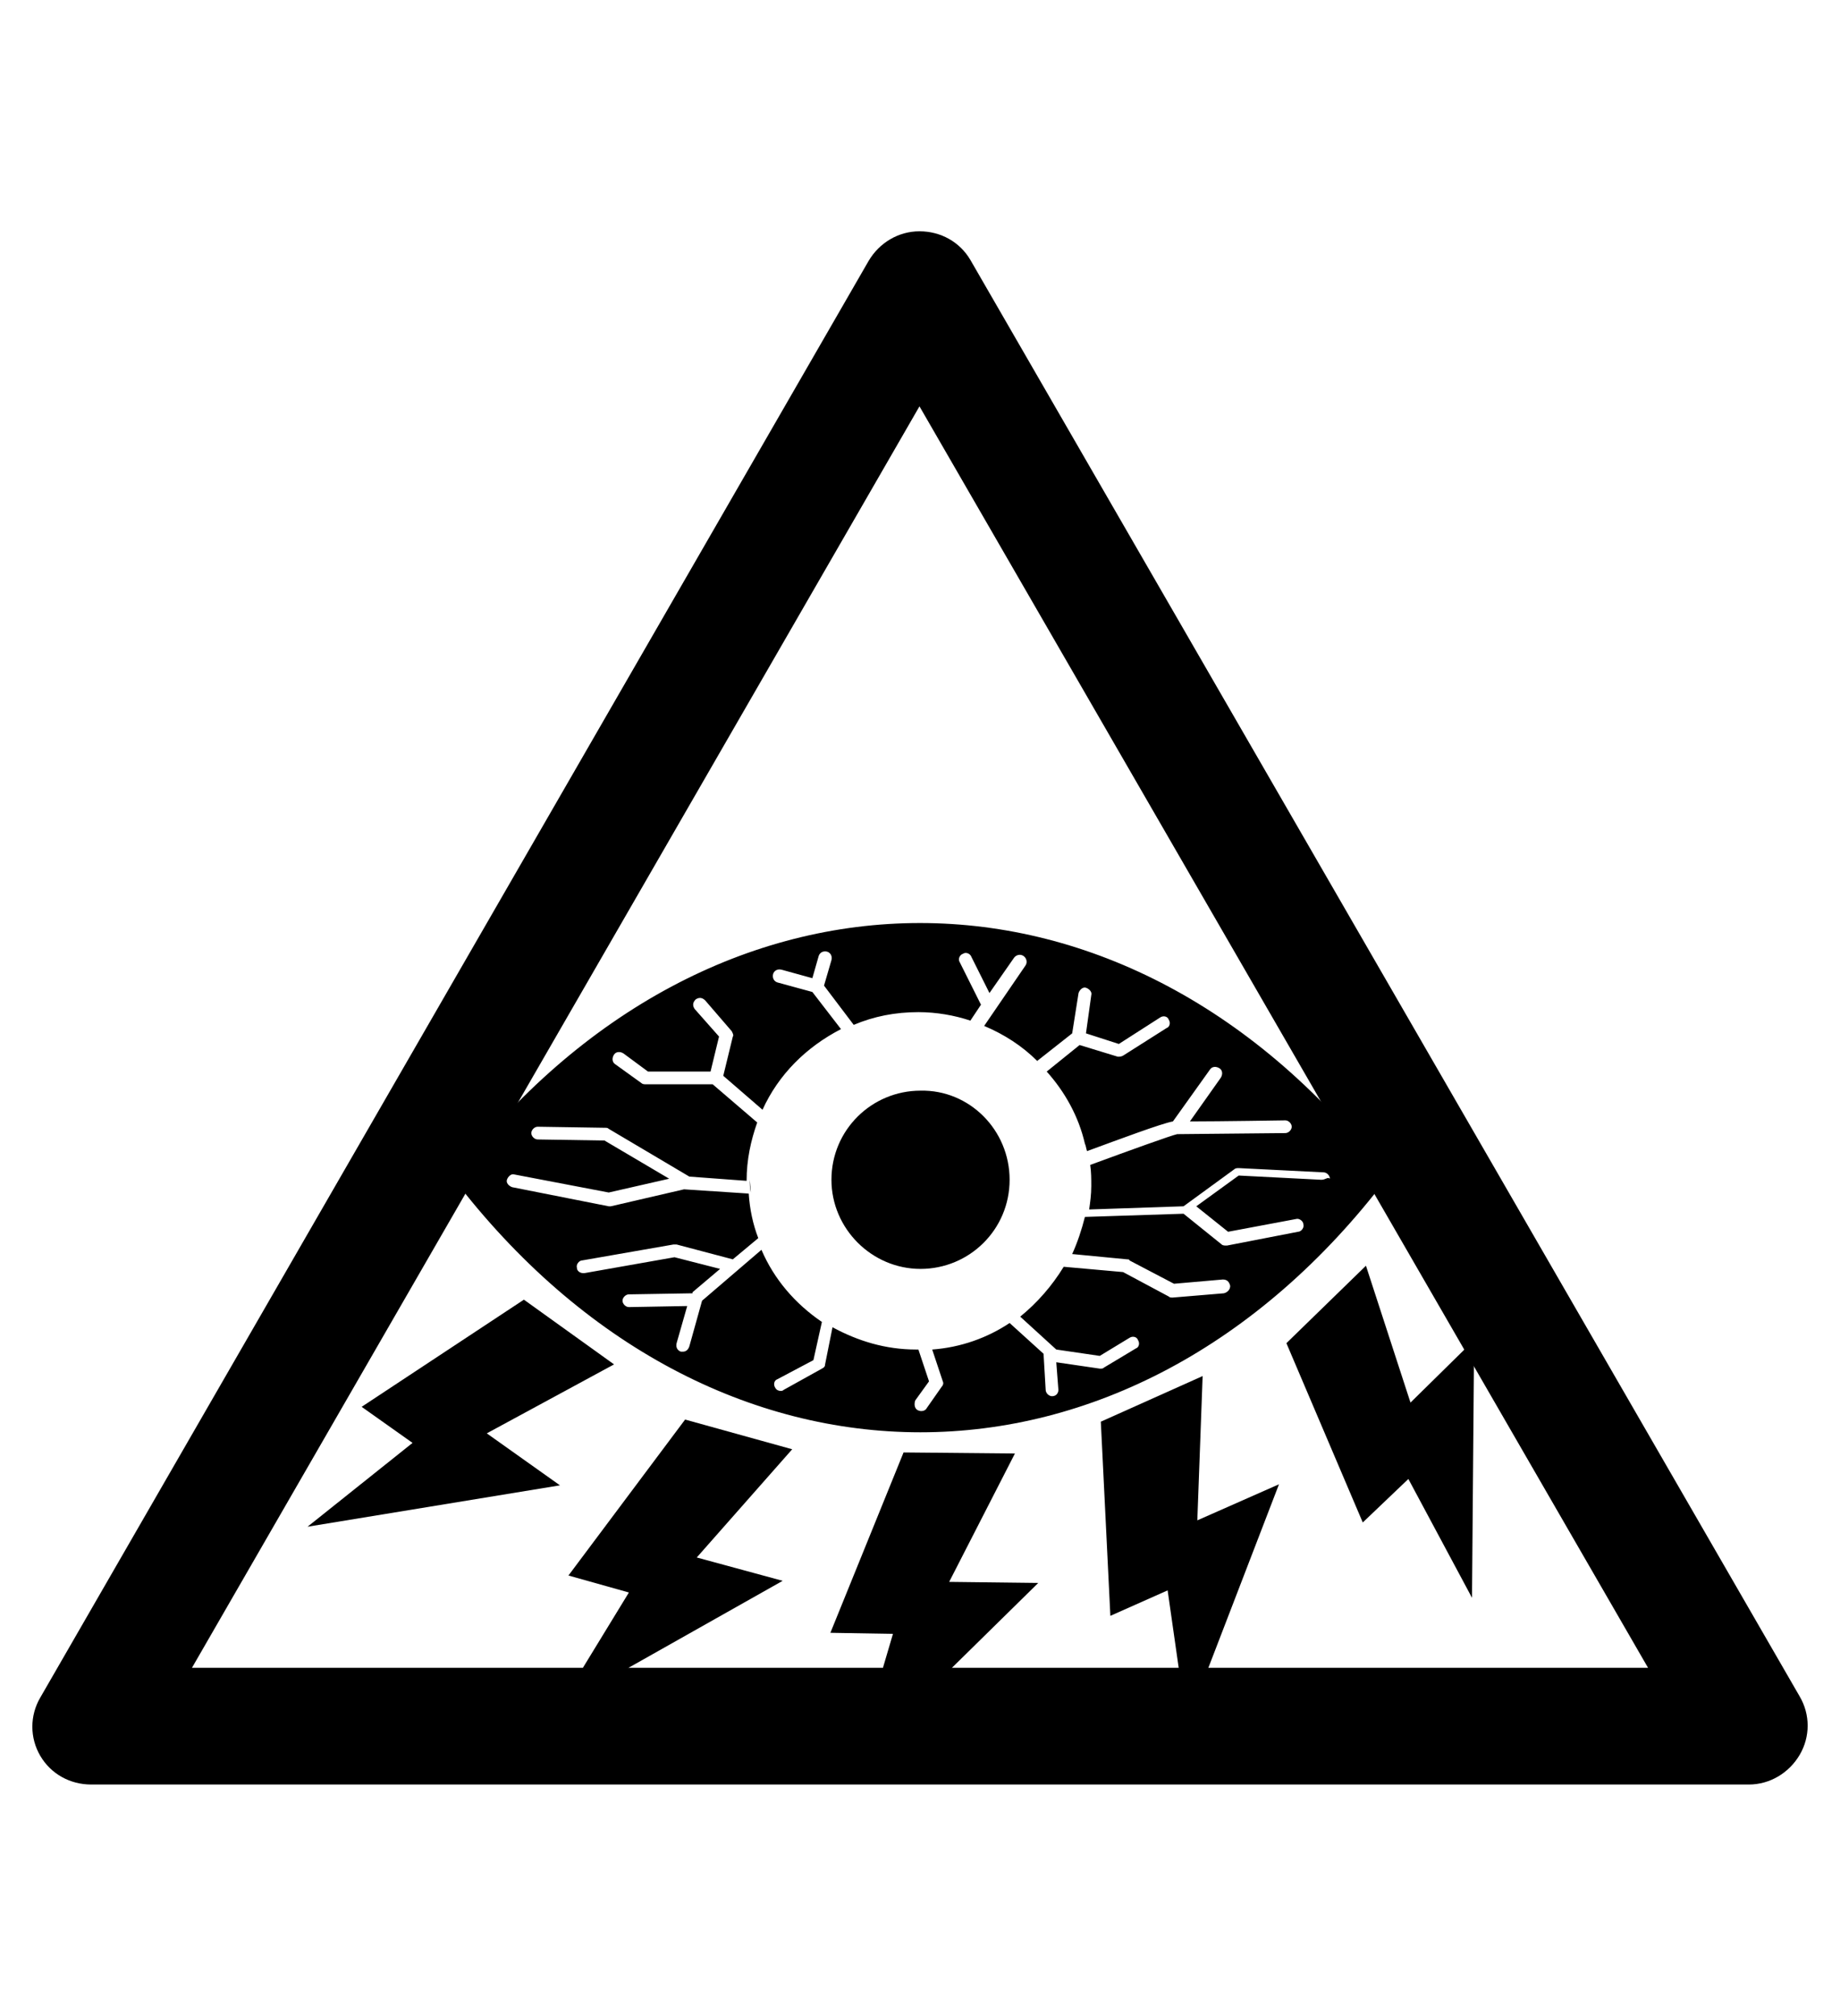 <?xml version="1.0" encoding="utf-8"?>
<!-- Generator: Adobe Illustrator 19.0.0, SVG Export Plug-In . SVG Version: 6.00 Build 0)  -->
<svg version="1.1" id="Capa_1" xmlns="http://www.w3.org/2000/svg" xmlns:xlink="http://www.w3.org/1999/xlink" x="0px" y="0px"
	 viewBox="-210 325.9 173.5 190" style="enable-background:new -210 325.9 173.5 190;" xml:space="preserve">
<g id="XMLID_100_">
	<path d="M-45.1,494.1h-156.3c-2,0-3.8-1-4.8-2.7s-1-3.8,0-5.5l78.1-135.4c1-1.7,2.8-2.8,4.8-2.8l0,0c2,0,3.8,1,4.8,2.7l78.2,135.4
		c1,1.7,1,3.8,0,5.5C-41.3,493-43.1,494.1-45.1,494.1z M-191.9,483.1h137.3l-68.7-118.9L-191.9,483.1z"/>
</g>
<g>
	<path d="M-114.8,437.1c0,4.7-3.8,8.4-8.4,8.4s-8.4-3.8-8.4-8.4c0-4.7,3.8-8.4,8.4-8.4C-118.6,428.6-114.8,432.4-114.8,437.1z"/>
</g>
<g>
	<g>
		<path d="M-167.3,436.9c24.4,32,63.8,32,88.1,0C-103.5,404.9-143,404.9-167.3,436.9z M-85.4,437.1l-7.8-0.4l-4,2.9l3,2.4l6.4-1.2
			c0.3-0.1,0.7,0.2,0.7,0.5c0.1,0.3-0.2,0.7-0.5,0.7l-6.7,1.3c0,0-0.1,0-0.1,0c-0.1,0-0.3,0-0.4-0.1l-3.6-2.9l-9.3,0.3c0,0,0,0,0,0
			c-0.3,1.2-0.7,2.4-1.2,3.5c0,0,0,0,0,0l5.2,0.5c0.1,0,0.2,0,0.2,0.1l4.2,2.2l4.6-0.4c0.4,0,0.6,0.2,0.7,0.6c0,0.3-0.2,0.6-0.6,0.7
			l-4.8,0.4c0,0,0,0-0.1,0c-0.1,0-0.2,0-0.3-0.1l-4.3-2.3l-5.6-0.5c-1.1,1.8-2.5,3.4-4.1,4.7h0l3.4,3.1l4.1,0.6l2.8-1.7
			c0.3-0.2,0.7-0.1,0.8,0.2c0.2,0.3,0.1,0.7-0.2,0.8l-3,1.8c-0.1,0.1-0.2,0.1-0.3,0.1c0,0-0.1,0-0.1,0l-4.1-0.6l0.2,2.6
			c0,0.3-0.2,0.6-0.6,0.6c0,0,0,0,0,0c-0.3,0-0.6-0.3-0.6-0.6l-0.2-3.4l-3.2-2.9c-2.1,1.4-4.6,2.3-7.3,2.5l1,3
			c0.1,0.2,0,0.4-0.1,0.5l-1.4,2c-0.1,0.2-0.3,0.3-0.5,0.3c-0.1,0-0.2,0-0.4-0.1c-0.3-0.2-0.3-0.6-0.2-0.9l1.3-1.8l-1-3
			c-0.1,0-0.1,0-0.2,0c-2.9,0-5.5-0.8-7.9-2.1c0,0,0,0,0,0l-0.7,3.5c0,0.2-0.1,0.3-0.3,0.4l-3.6,2c-0.1,0.1-0.2,0.1-0.3,0.1
			c-0.2,0-0.4-0.1-0.5-0.3c-0.2-0.3-0.1-0.7,0.2-0.8l3.4-1.8l0.8-3.6c-2.5-1.7-4.5-4-5.7-6.8l-5.6,4.8l-1.2,4.3
			c-0.1,0.3-0.3,0.5-0.6,0.5c-0.1,0-0.1,0-0.2,0c-0.3-0.1-0.5-0.4-0.4-0.8l1-3.5l-5.5,0.1c0,0,0,0,0,0c-0.3,0-0.6-0.3-0.6-0.6
			c0-0.3,0.3-0.6,0.6-0.6l6-0.1c0,0,0,0,0-0.1l2.6-2.2l-4.3-1.1l-8.5,1.5c0,0-0.1,0-0.1,0c-0.3,0-0.6-0.2-0.6-0.5
			c-0.1-0.3,0.2-0.7,0.5-0.7l8.6-1.5c0.1,0,0.2,0,0.3,0l5.3,1.4l2.4-2c-0.5-1.3-0.8-2.7-0.9-4.2l-6.1-0.4l-6.9,1.6c0,0-0.1,0-0.1,0
			c0,0-0.1,0-0.1,0l-9.1-1.8c-0.3-0.1-0.6-0.4-0.5-0.7s0.4-0.6,0.7-0.5l8.9,1.7l5.7-1.3l-6.1-3.6l-6.3-0.1c-0.3,0-0.6-0.3-0.6-0.6
			c0-0.3,0.3-0.6,0.6-0.6l6.4,0.1c0.1,0,0.2,0,0.3,0.1l7.6,4.5l5.4,0.4c0-2,0.4-3.8,1-5.5l-4.2-3.6h-6.3c-0.1,0-0.3,0-0.4-0.1
			l-2.5-1.8c-0.3-0.2-0.3-0.6-0.1-0.9c0.2-0.3,0.6-0.3,0.9-0.1l2.3,1.7h5.9l0.8-3.3l-2.3-2.6c-0.2-0.3-0.2-0.6,0.1-0.9
			c0.3-0.2,0.6-0.2,0.9,0.1l2.5,2.9c0.1,0.2,0.2,0.4,0.1,0.5l-0.9,3.7l3.7,3.2c1.5-3.3,4.1-5.9,7.4-7.6c0,0,0,0,0,0l-2.7-3.5
			l-3.3-0.9c-0.3-0.1-0.5-0.4-0.4-0.8c0.1-0.3,0.4-0.5,0.8-0.4l2.9,0.8l0.6-2.1c0.1-0.3,0.4-0.5,0.8-0.4c0.3,0.1,0.5,0.4,0.4,0.8
			l-0.7,2.4l2.8,3.7c0,0,0,0,0,0c1.9-0.8,3.9-1.2,6.1-1.2c1.7,0,3.4,0.3,4.9,0.8c0,0,0,0,0,0l1-1.5c0,0,0,0,0,0l-2-4
			c-0.2-0.3,0-0.7,0.3-0.8c0.3-0.2,0.7,0,0.8,0.3l1.7,3.4l2.3-3.3c0.2-0.3,0.6-0.4,0.9-0.2c0.3,0.2,0.4,0.6,0.2,0.9l-3.9,5.7h0
			c1.9,0.8,3.6,1.9,5,3.3c0,0,0,0,0,0c0,0,0,0,0,0l3.3-2.6l0.6-3.8c0.1-0.3,0.4-0.6,0.7-0.5c0.3,0.1,0.6,0.4,0.5,0.7l-0.5,3.6l3.1,1
			l3.9-2.5c0.3-0.2,0.7-0.1,0.8,0.2c0.2,0.3,0.1,0.7-0.2,0.8l-4.1,2.6c-0.2,0.1-0.3,0.1-0.5,0.1l-3.6-1.1l-3.1,2.5
			c1.7,1.9,3,4.2,3.6,6.8c0.1,0.2,0.1,0.4,0.2,0.7c3-1.1,7-2.6,8.1-2.8l3.5-4.9c0.2-0.3,0.6-0.3,0.9-0.1c0.3,0.2,0.3,0.6,0.1,0.9
			l-2.9,4.1c2.8,0,9-0.1,9-0.1v0c0,0,0,0,0,0c0.3,0,0.6,0.3,0.6,0.6c0,0.3-0.3,0.6-0.6,0.6c0,0,0,0,0,0v0c0,0-9.6,0.1-10.2,0.1
			c-0.5,0.1-4.4,1.5-8.2,2.9c0.1,0.7,0.1,1.3,0.1,2c0,0.8-0.1,1.5-0.2,2.2l8.9-0.3l4.8-3.5c0.1-0.1,0.3-0.1,0.4-0.1l8,0.4
			c0.3,0,0.6,0.3,0.6,0.6C-84.8,436.8-85,437.1-85.4,437.1z"/>
		<path d="M-139.3,437.1c0,0.4,0,0.8,0.1,1.2h0L-139.3,437.1z"/>
	</g>
</g>
<g>
	<path d="M-157.2,465.9l-6.9-4.9l12-6.5l-8.5-6.1l-15.3,10.1l4.8,3.4l-9.9,7.9L-157.2,465.9z M-157.2,465.9"/>
</g>
<g>
	<path d="M-136.2,474.9l-8.1-2.2l9-10.2l-10.1-2.8l-11,14.7l5.7,1.6l-6.6,10.8L-136.2,474.9z M-136.2,474.9"/>
</g>
<g>
	<path d="M-112.1,475.1l-8.4-0.1l6.2-12.1l-10.5-0.1l-6.9,17l5.9,0.1l-3.6,12.2L-112.1,475.1z M-112.1,475.1"/>
</g>
<g>
	<path d="M-89.4,465.8l-7.7,3.4l0.5-13.6l-9.6,4.3l0.9,18.3l5.4-2.4l1.8,12.6L-89.4,465.8z M-89.4,465.8"/>
</g>
<g>
	<path d="M-71,452.2l-6,5.9l-4.2-12.9l-7.5,7.3l7.2,16.9l4.3-4.1l6,11.2L-71,452.2z M-71,452.2"/>
</g>
</svg>
